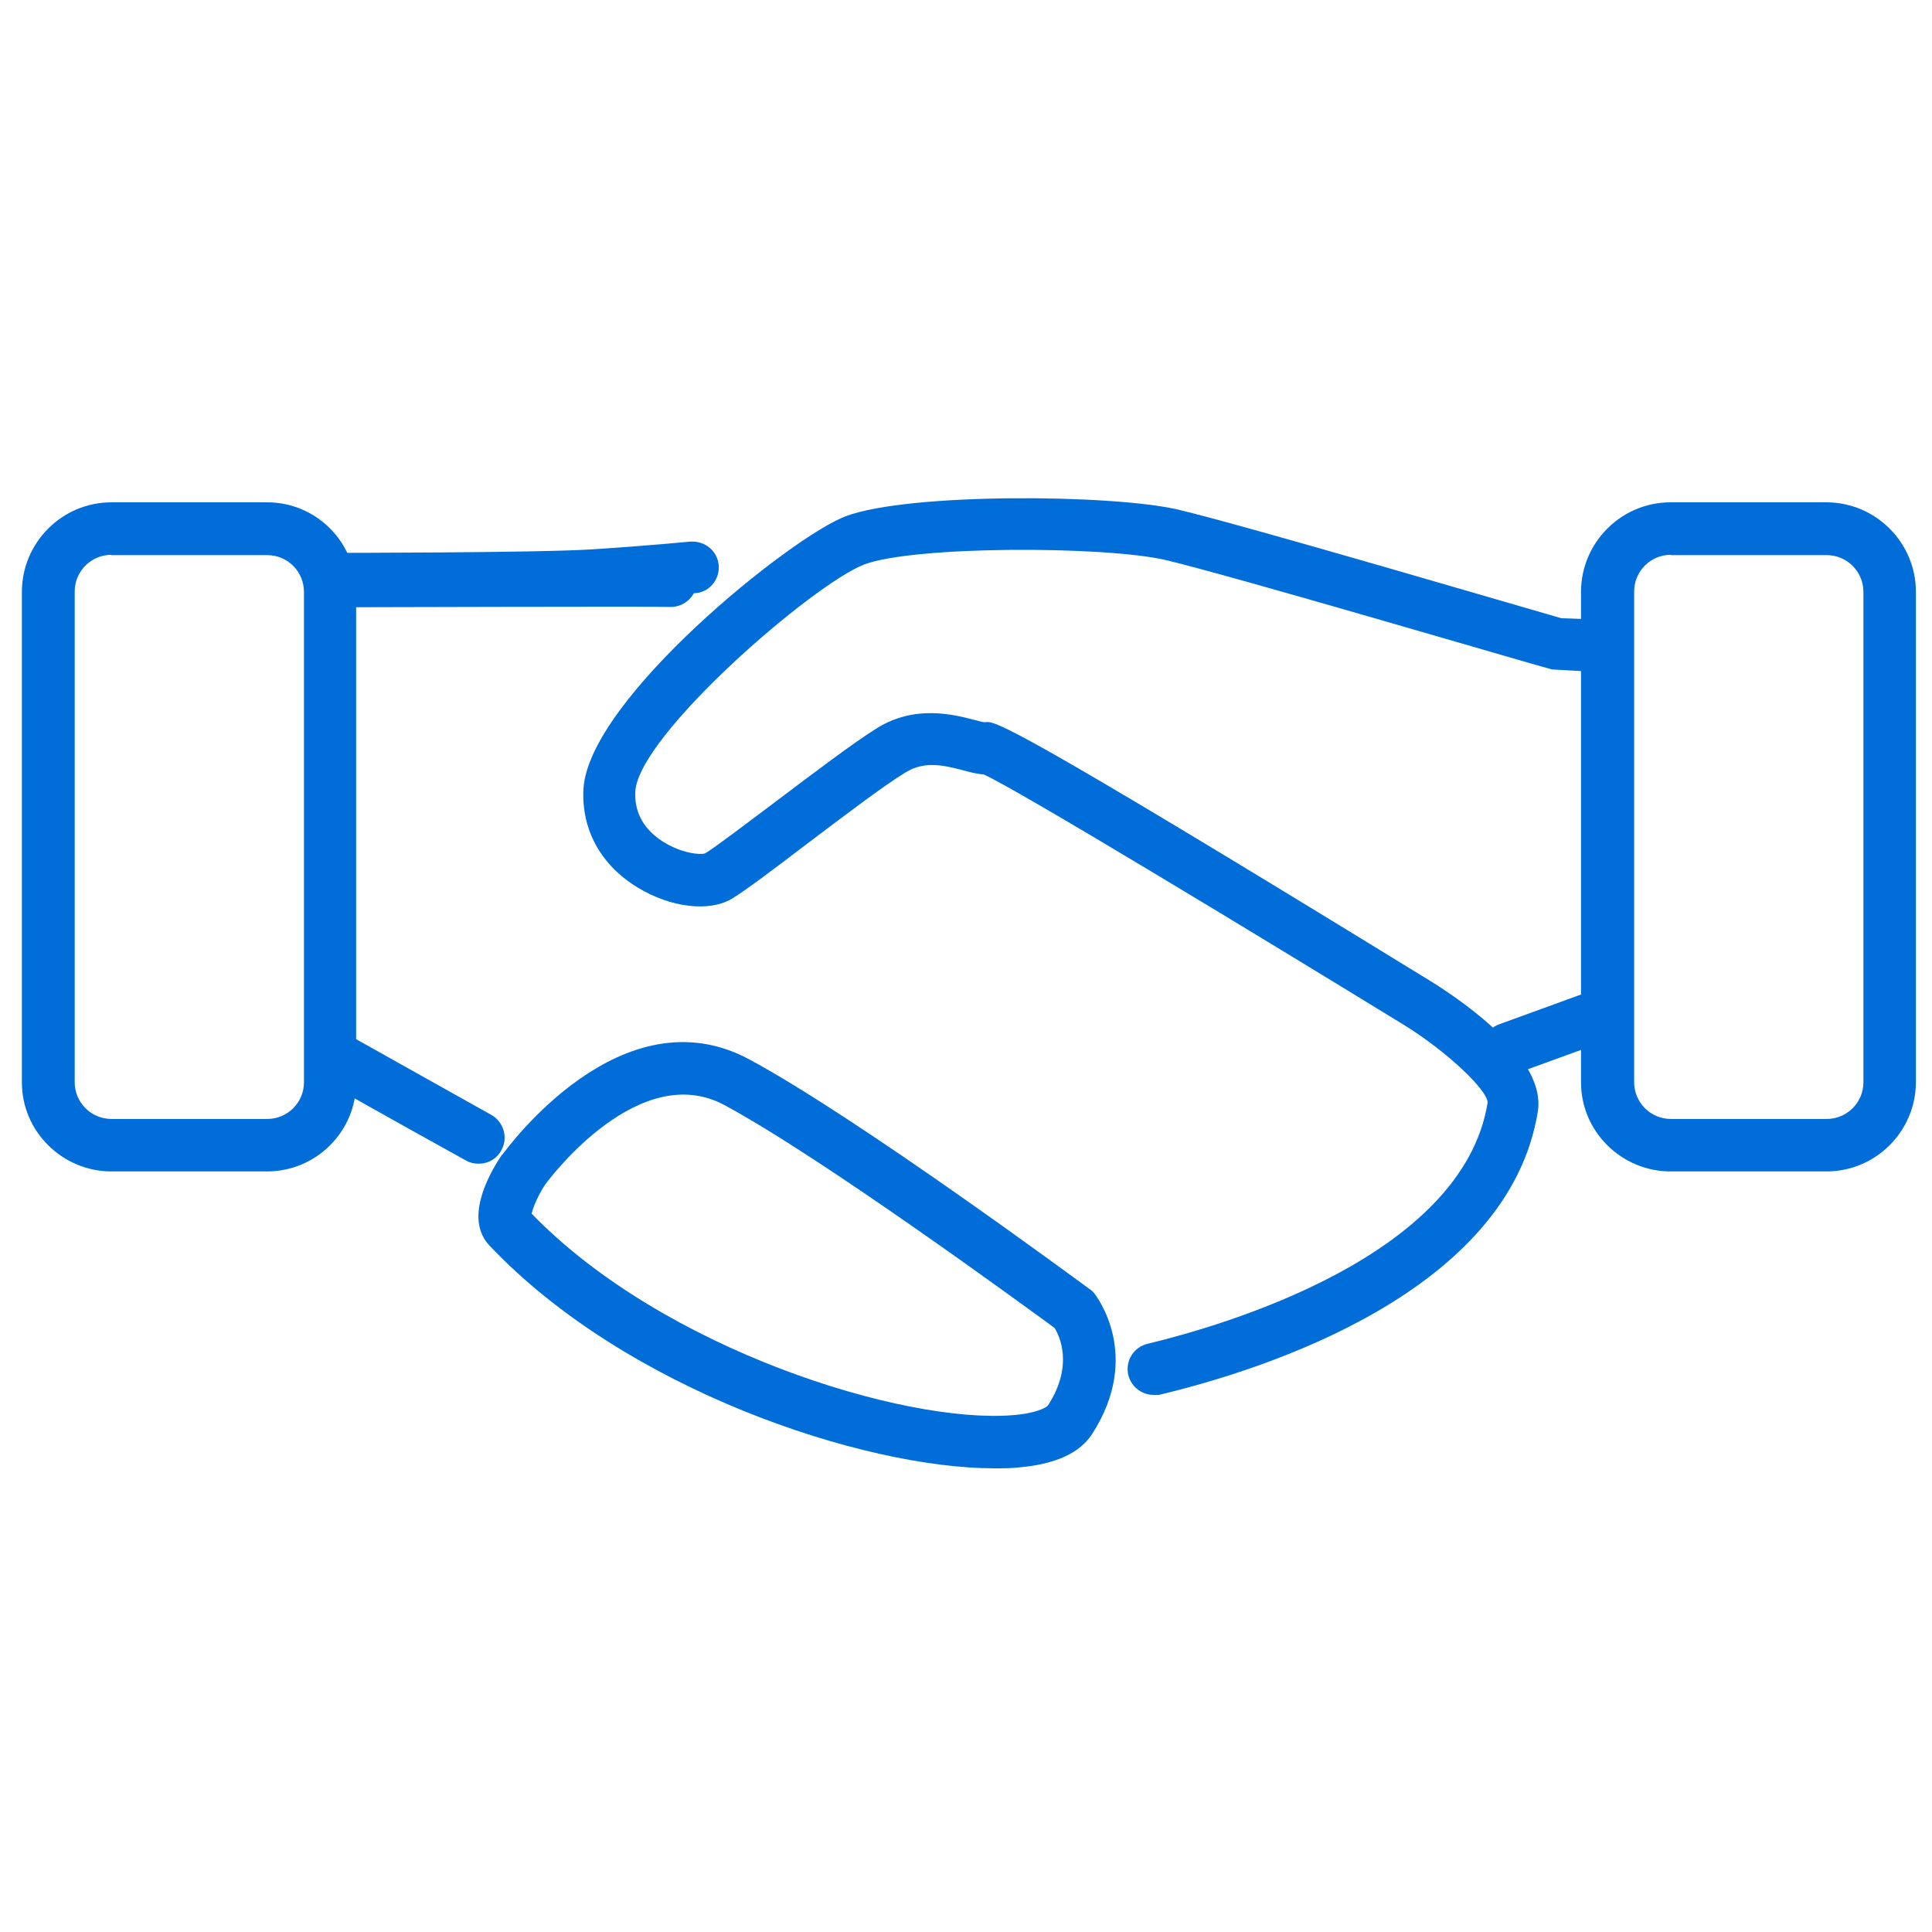 <?xml version="1.0" encoding="utf-8"?>
<!-- Generator: Adobe Illustrator 25.0.0, SVG Export Plug-In . SVG Version: 6.00 Build 0)  -->
<svg version="1.1" id="Capa_1" xmlns="http://www.w3.org/2000/svg" xmlns:xlink="http://www.w3.org/1999/xlink" x="0px" y="0px"
	 viewBox="0 0 600 600" style="enable-background:new 0 0 600 600;" xml:space="preserve">
<style type="text/css">
	.st0{fill:#006dd9;}
</style>
<g>
	<path class="st0" d="M102.4,188.1c-4.5,0-8.2-3.7-8.2-8.2s3.7-8.2,8.2-8.2c0.7,0,64.9,0,81.6-1.1c17.2-1.1,30.3-2.4,30.3-2.4
		c4.8-0.3,8.5,3,8.9,7.3c0.4,4.5-3,8.5-7.3,8.7c0,0-13.4,1.1-30.7,2.4C167.9,188.1,105.1,188.1,102.4,188.1z"/>
	<path class="st0" d="M358.3,433.2c-3.7,0-7-2.5-7.9-6.2c-1-4.4,1.7-8.7,6.1-9.7c22.8-5.5,97.8-26.9,105.5-74.9
		c-0.1-3.9-12.4-15.6-25.5-23.8c-45.5-27.9-119.8-73-131-78.1c-2.1-0.1-4.2-0.7-6.5-1.3c-5.5-1.4-11.7-3.1-17.8,0.7
		c-6.5,3.9-19.5,13.8-30.9,22.4c-10.2,7.8-19,14.4-23,16.8c-7,4.2-19,2.8-29.3-3.5c-11.4-6.9-17.5-18-16.8-30.6
		c1.6-27.8,64.6-78.4,81.5-84.7c19.6-7.3,82.3-6.8,102.9-2.1c20.6,4.8,115.2,32.7,119.3,33.8l8.7,0.3c4.5,0.3,7.9,4.1,7.6,8.6
		c-0.3,4.5-4.4,8-8.6,7.6l-10.6-0.6c-2.8-0.6-100-29.3-120.1-34c-19.2-4.4-78.2-4.4-93.5,1.4c-15.9,6.1-70.1,53-71.1,70.5
		c-0.3,5.9,2.1,10.9,7.3,14.7c6.2,4.5,13,5.1,14.4,4.5c3.1-1.8,12.3-8.9,21.3-15.6c12.3-9.3,25-18.9,32.1-23.3
		c11.8-7.3,23.8-4.2,30.3-2.5c1.3,0.3,2.4,0.7,3.2,0.7c3-0.4,5.2-1.4,138.7,80.6c10.9,6.8,35.5,24.1,33,40.2
		c-9,56.3-85.3,80.4-117.7,88.1C359.6,433.2,359,433.2,358.3,433.2z"/>
	<path class="st0" d="M148.6,361.4c-1.3,0-2.7-0.3-3.9-1c-25.7-14.2-44.3-24.8-44.3-24.8c-3.9-2.3-5.2-7.2-3.1-11
		c2.3-3.9,7.2-5.2,11.1-3.1c0,0,18.6,10.4,44.1,24.7c3.9,2.1,5.4,7.2,3.2,11C154.3,359.9,151.6,361.4,148.6,361.4z"/>
	<path class="st0" d="M102.4,188.6v-16.2c0,0,103.2-0.3,105.9-0.3c4.5,0,8.2,3.7,8.2,8.2s-3.7,8.2-8.2,8.2
		C205.5,188.3,102.4,188.6,102.4,188.6z"/>
	<path class="st0" d="M468.3,333.9c-3.4,0-6.5-2.1-7.6-5.4c-1.6-4.2,0.7-8.9,4.9-10.4l28.3-10.3c4.1-1.6,8.9,0.7,10.4,4.8
		c1.6,4.2-0.7,8.9-4.9,10.4l-28.3,10.3C470.1,333.8,469.1,333.9,468.3,333.9z"/>
	<path class="st0" d="M82.9,363.8H34.6c-15.2,0-27.8-12.4-27.8-27.6V183.8c0-15.2,12.4-27.8,27.8-27.8h48.4
		c15.2,0,27.6,12.4,27.6,27.8v152.4C110.6,351.4,98.2,363.8,82.9,363.8z M34.6,172.3c-6.3,0-11.4,5.1-11.4,11.4v152.4
		c0,6.3,5.1,11.4,11.4,11.4h48.4c6.3,0,11.4-5.1,11.4-11.4V183.8c0-6.3-5.1-11.4-11.4-11.4H34.6z"/>
	<path class="st0" d="M567.2,363.8h-48.4c-15.2,0-27.8-12.4-27.8-27.6V183.8c0-15.2,12.4-27.8,27.8-27.8h48.4
		c15.2,0,27.8,12.4,27.8,27.8v152.4C594.9,351.4,582.5,363.8,567.2,363.8z M518.9,172.3c-6.3,0-11.4,5.1-11.4,11.4v152.4
		c0,6.3,5.1,11.4,11.4,11.4h48.4c6.3,0,11.4-5.1,11.4-11.4V183.8c0-6.3-5.1-11.4-11.4-11.4H518.9z"/>
	<path class="st0" d="M308.8,456c-40.7,0-114.5-24.4-156.8-69.2c-7.5-7.9-1-20.9,3.7-27.9c0-0.1,0.1-0.3,0.3-0.3
		c1.6-2.1,37.1-50.9,76.7-29.6c33.8,18.2,102.6,69.1,105.5,71.2c0.6,0.4,1.1,0.8,1.6,1.4c0.6,0.8,15.1,19.3-0.6,43.7
		c-3.8,5.9-11.3,9.4-22.6,10.4C314.2,456,311.6,456,308.8,456z M165.1,376.9c40.9,42.3,115.5,65.3,149.3,62.6
		c7.8-0.6,10.7-2.5,11.1-3.1c8-12.4,3.5-21.6,2-24c-8.9-6.5-71.9-52.7-102.5-69.2c-26.2-14.1-53.7,21.9-55.7,24.7
		C167.2,371,165.6,374.8,165.1,376.9z M165,377.9h0.1H165z"/>
</g>
</svg>

